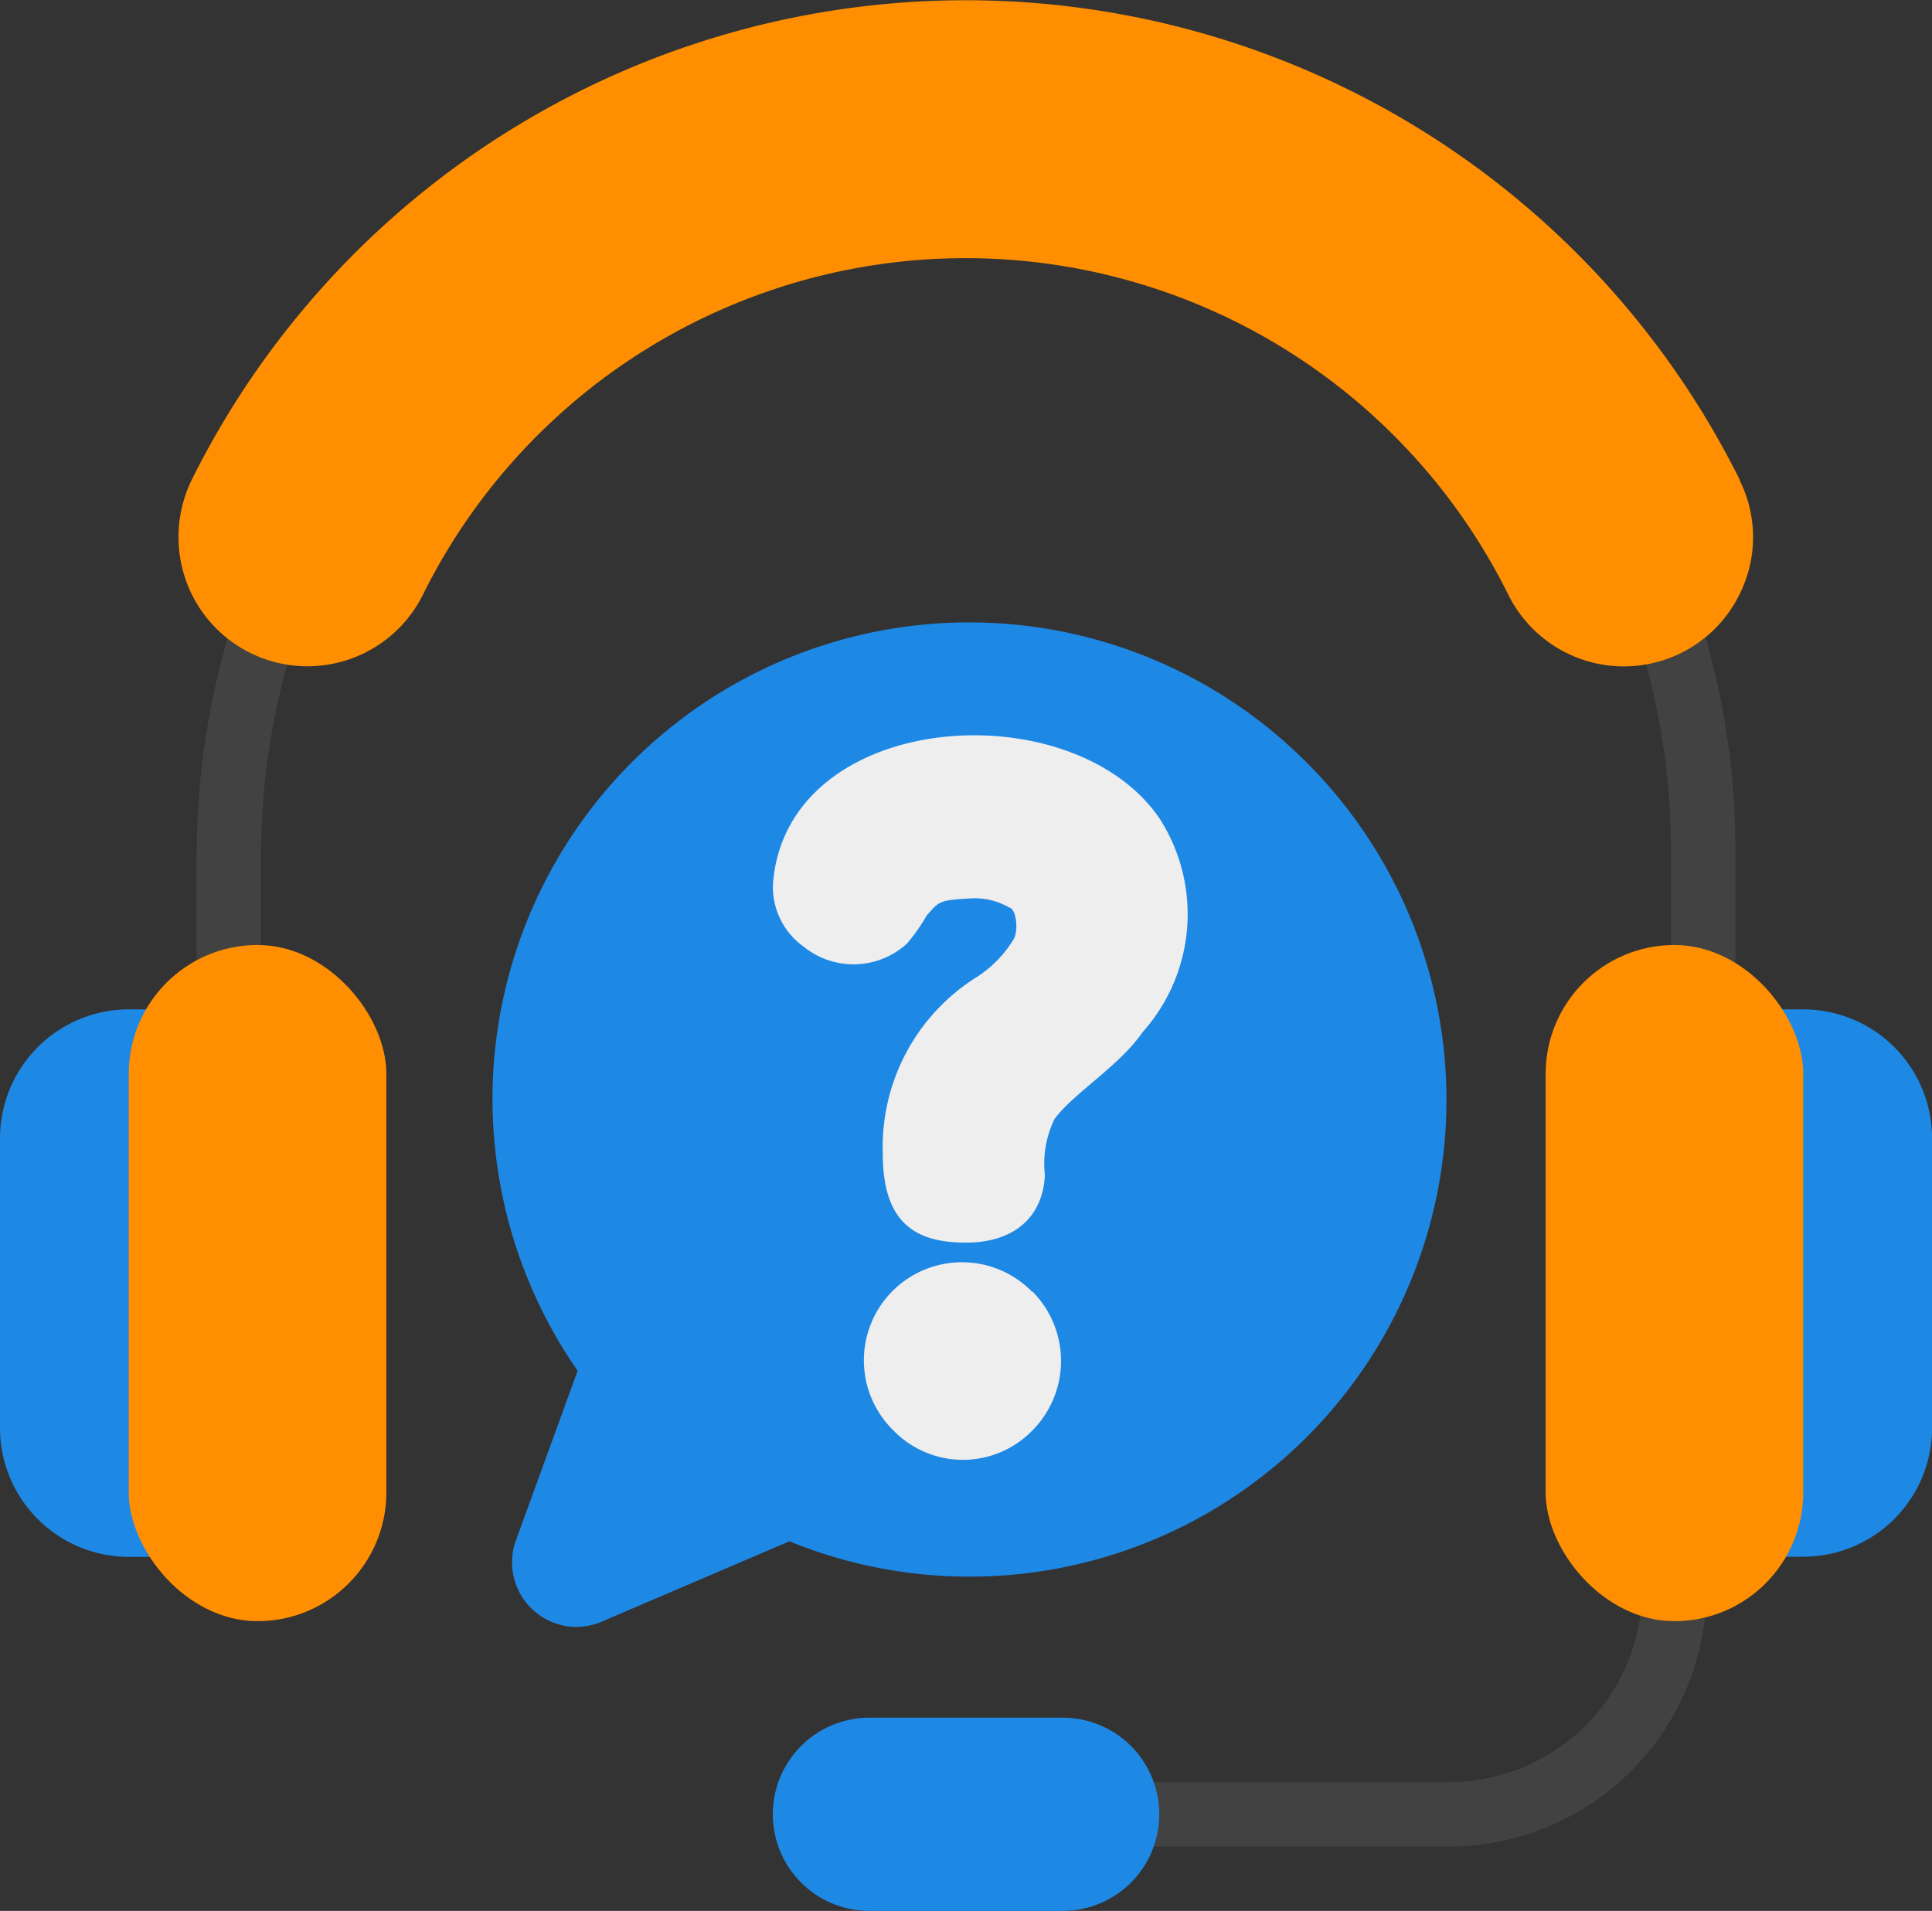 <svg xmlns="http://www.w3.org/2000/svg" width="22.477" height="22.233" viewBox="0 0 22.477 22.233">
  <rect x="0" y="0" width="22.477" height="22.233" fill="#333333" stroke="none"/>
  <g id="svgexport-6_8_" data-name="svgexport-6 (8)" transform="translate(-2 -2.651)">
    <g id="Icon" transform="translate(2 2.651)">
      <path id="Path_22991" data-name="Path 22991" d="M26.755,23.6a5.545,5.545,0,0,0-8.468,7.091l-.718,1.974a.751.751,0,0,0,.7,1.006.76.76,0,0,0,.3-.062l2.182-.934A5.548,5.548,0,0,0,26.755,23.6Z" transform="translate(-11.567 -14.742)" fill="#1e88e5"/>
      <path id="Path_22992" data-name="Path 22992" d="M30.8,42.217a1.141,1.141,0,1,0-1.618,1.609,1.127,1.127,0,0,0,1.621,0,1.148,1.148,0,0,0,0-1.613Z" transform="translate(-18.79 -27.185)" fill="#eee"/>
      <path id="Path_22993" data-name="Path 22993" d="M30.5,26.458c-1.016-1.5-4.339-1.275-4.5.751a.852.852,0,0,0,.358.737.921.921,0,0,0,1.2-.036,2.125,2.125,0,0,0,.23-.327c.15-.169.142-.178.523-.2a.8.8,0,0,1,.436.106c.088.013.115.294.042.387a1.369,1.369,0,0,1-.412.419,2.331,2.331,0,0,0-1.1,2.047c0,.681.251,1.036.923,1.046.586.017.94-.284.963-.785a1.193,1.193,0,0,1,.112-.652c.22-.3.762-.624,1.024-1.01A2.059,2.059,0,0,0,30.5,26.458Z" transform="translate(-17.007 -16.931)" fill="#eee"/>
      <path id="Path_22994" data-name="Path 22994" d="M25.634,16.319a.374.374,0,0,1-.375-.375V14.08a8.211,8.211,0,0,0-8.2-8.2A7.843,7.843,0,0,0,11.33,8.236a8.345,8.345,0,0,0-2.474,5.951v1.757a.375.375,0,0,1-.749,0V14.191A9.1,9.1,0,0,1,10.8,7.7,8.626,8.626,0,0,1,17.064,5.13a8.959,8.959,0,0,1,8.945,8.951v1.864a.374.374,0,0,1-.375.375Z" transform="translate(-5.819 -4.201)" fill="#424242"/>
      <path id="Path_22995" data-name="Path 22995" d="M40.121,54.372H36.375a.375.375,0,0,1,0-.749h3.746a2.25,2.25,0,0,0,2.248-2.248.375.375,0,0,1,.749,0A3,3,0,0,1,40.121,54.372Z" transform="translate(-23.263 -32.888)" fill="#424242"/>
      <path id="Path_22996" data-name="Path 22996" d="M56.749,34H56v6.368h.749a1.5,1.5,0,0,0,1.5-1.5V35.5A1.5,1.5,0,0,0,56.749,34Z" transform="translate(-35.771 -22.256)" fill="#1e88e5"/>
      <rect id="Rectangle_16774" data-name="Rectangle 16774" width="2.997" height="7.867" rx="1.498" transform="translate(17.982 10.995)" fill="#ff8f00"/>
      <path id="Path_22997" data-name="Path 22997" d="M3.5,34A1.5,1.5,0,0,0,2,35.5V38.87a1.5,1.5,0,0,0,1.5,1.5h.749V34Z" transform="translate(-2 -22.256)" fill="#1e88e5"/>
      <rect id="Rectangle_16775" data-name="Rectangle 16775" width="2.997" height="7.867" rx="1.498" transform="translate(1.498 10.995)" fill="#ff8f00"/>
      <path id="Path_22998" data-name="Path 22998" d="M25.712,8.237a10.056,10.056,0,0,0-18-.026,1.515,1.515,0,0,0-.031,1.312,1.5,1.5,0,0,0,2.705.056,7.048,7.048,0,0,1,12.636,0,1.5,1.5,0,0,0,2.709-.062,1.479,1.479,0,0,0-.022-1.278Z" transform="translate(-5.47 -2.651)" fill="#ff8f00"/>
      <path id="Path_22999" data-name="Path 22999" d="M29.372,56H27.124a1.124,1.124,0,0,0,0,2.248h2.248a1.124,1.124,0,1,0,0-2.248Z" transform="translate(-17.009 -36.015)" fill="#1e88e5"/>
    </g>
  </g>
</svg>
